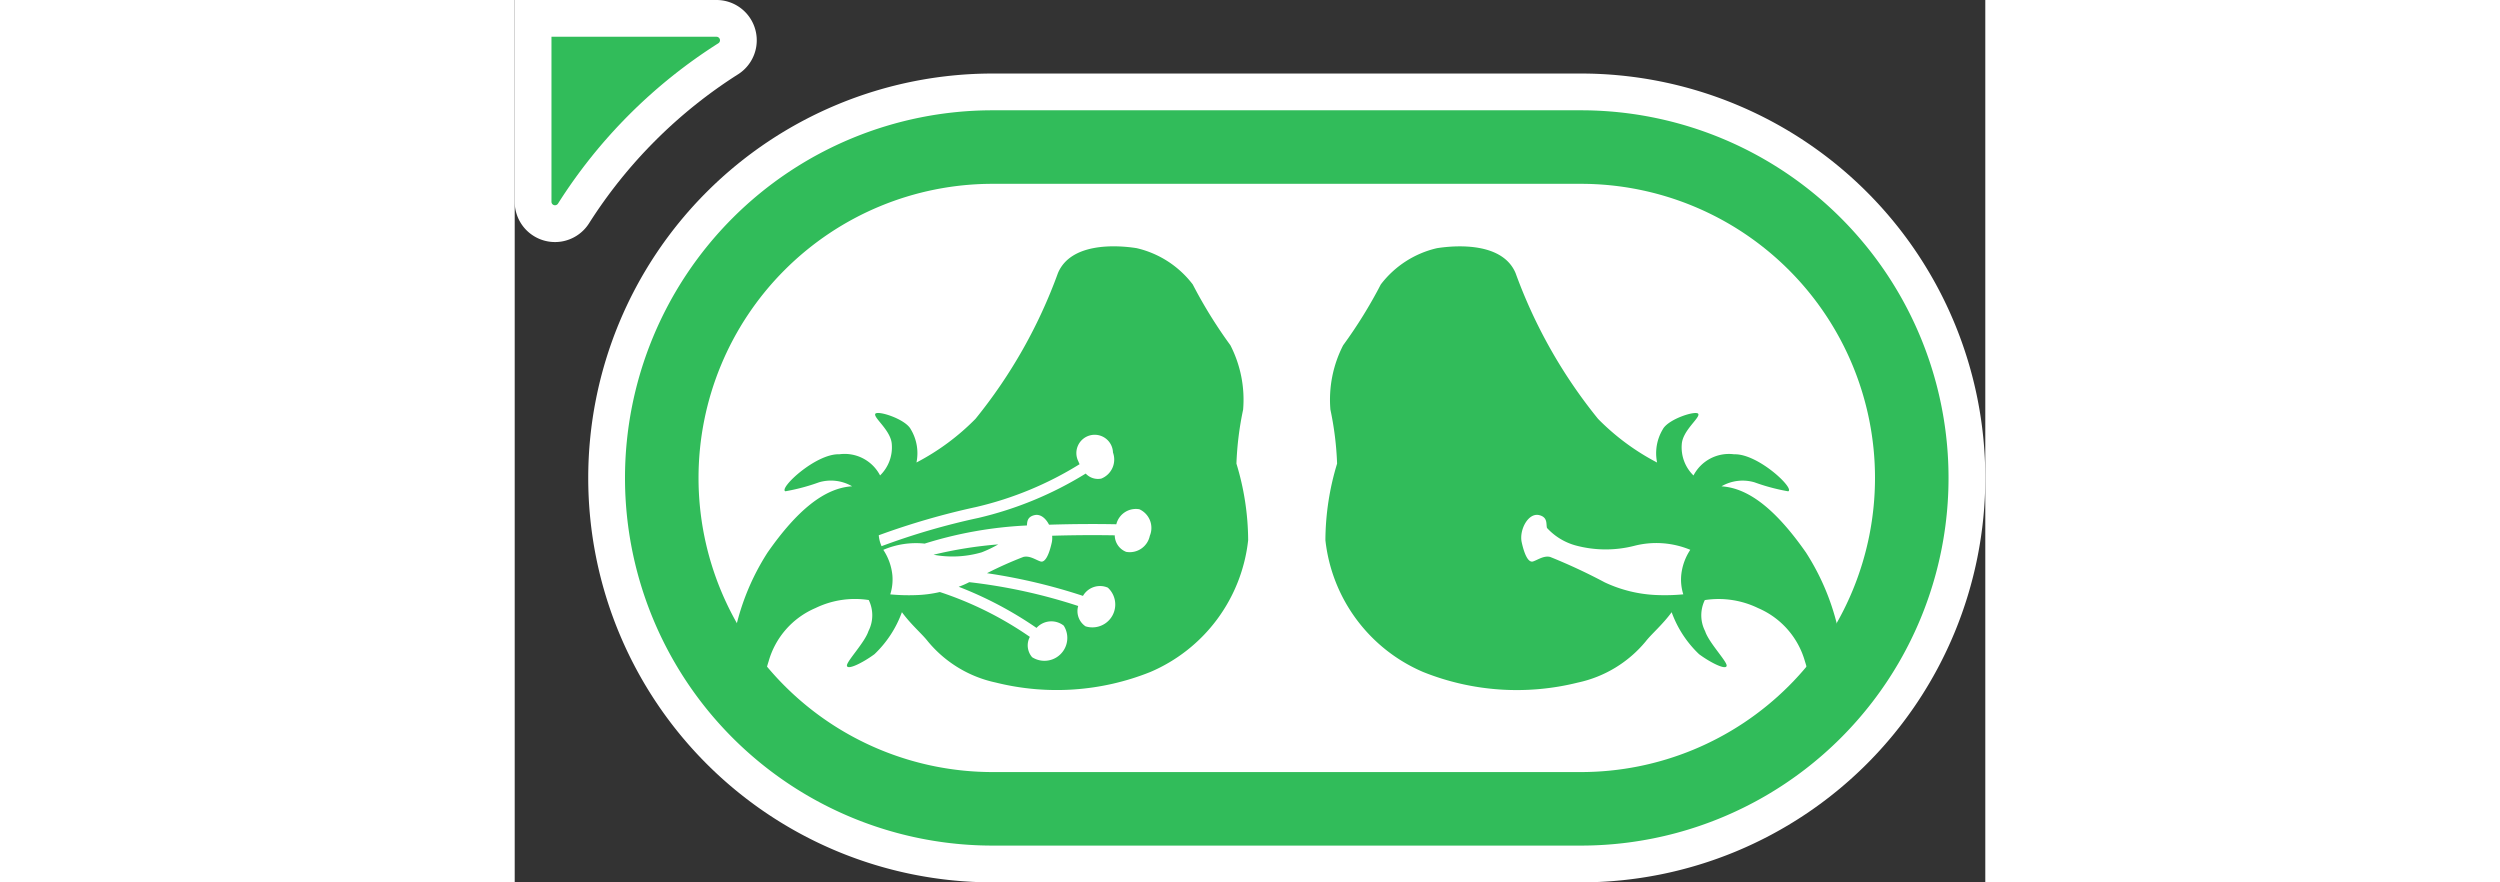 <svg id="breeding_peas_cursor" data-name="breeding peas cursor" xmlns="http://www.w3.org/2000/svg" viewBox="0 0 40 24" width="68px"><rect x="0" y="0" width="40" height="24" fill="#333333" stroke="none"/><path d="M5.486,0H0V5.486a1.096,1.096,0,0,0,2.024.585A13.162,13.162,0,0,1,6.071,2.024,1.096,1.096,0,0,0,5.486,0Z" style="fill:#fff"/><path d="M5.486,1a.096.096,0,0,1,.05.179A14.084,14.084,0,0,0,1.179,5.536a.097.097,0,0,1-.083.047A.095.095,0,0,1,1,5.486V1H5.486" style="fill:#31bc5a"/><path d="M29,2H13a11,11,0,0,0,0,22H29A11,11,0,0,0,29,2Z" style="fill:#fff"/><path d="M29,5a8,8,0,0,1,0,16H13A8,8,0,0,1,13,5H29m0-2H13A10,10,0,0,0,3,13v0A10,10,0,0,0,13,23H29A10,10,0,0,0,39,13v0A10,10,0,0,0,29,3Z" style="fill:#31bc5a"/><g id="female_flower" data-name="female flower"><path d="M35.12,15.025c-.806-1.152-1.548-1.75-2.296-1.797a1.147,1.147,0,0,1,.898-.109,5.429,5.429,0,0,0,.917.245c.188-.075-.826-1.031-1.47-1.007a1.085,1.085,0,0,0-1.106.576,1.066,1.066,0,0,1-.319-.848c.022-.374.495-.714.451-.824s-.821.134-.968.418a1.261,1.261,0,0,0-.154.902,6.397,6.397,0,0,1-1.606-1.188A13.722,13.722,0,0,1,27.224,7.429c-.346-.824-1.559-.769-2.137-.679a2.677,2.677,0,0,0-1.53.988,12.723,12.723,0,0,1-1.023,1.653A3.239,3.239,0,0,0,22.187,11.141a8.532,8.532,0,0,1,.182,1.47,7.236,7.236,0,0,0-.318,2.082,4.422,4.422,0,0,0,2.663,3.587,6.847,6.847,0,0,0,4.203.286,3.284,3.284,0,0,0,1.848-1.122c.154-.198.453-.449.704-.792a2.967,2.967,0,0,0,.748,1.144c.33.242.744.442.748.308.004-.12-.488-.63-.586-.937a.944.944,0,0,1-.008-.845,2.46,2.46,0,0,1,1.451.219,2.235,2.235,0,0,1,1.271,1.443,4.022,4.022,0,0,1,.152.663,6.73,6.73,0,0,0,.88-.73A6.482,6.482,0,0,0,35.12,15.025Zm-3.335,1.141a5.315,5.315,0,0,1-.697.02,3.652,3.652,0,0,1-1.44-.346,15.365,15.365,0,0,0-1.483-.691c-.173-.043-.335.079-.465.122s-.238-.192-.31-.523.176-.809.475-.737c.242.058.184.248.213.349a1.653,1.653,0,0,0,.764.472,3.142,3.142,0,0,0,1.613.014,2.407,2.407,0,0,1,1.521.109,1.513,1.513,0,0,0-.247.693A1.34,1.34,0,0,0,31.786,16.167Z" style="fill:#31bc5a"/></g><g id="male_flower" data-name="male flower"><path d="M12.703,15.023a3.274,3.274,0,0,0,.448-.215,11.146,11.146,0,0,0-1.759.281A2.83,2.83,0,0,0,12.703,15.023Z" style="fill:#31bc5a"/><path d="M19.631,12.611A8.532,8.532,0,0,1,19.813,11.141a3.239,3.239,0,0,0-.347-1.751,12.723,12.723,0,0,1-1.023-1.653,2.677,2.677,0,0,0-1.53-.988c-.578-.09-1.791-.145-2.137.679a13.722,13.722,0,0,1-2.242,3.964,6.397,6.397,0,0,1-1.606,1.188,1.261,1.261,0,0,0-.154-.902c-.147-.285-.924-.528-.968-.418s.429.45.451.824a1.066,1.066,0,0,1-.319.848,1.085,1.085,0,0,0-1.106-.576c-.644-.024-1.659.932-1.47,1.007a5.429,5.429,0,0,0,.917-.245,1.147,1.147,0,0,1,.898.109c-.748.047-1.49.645-2.296,1.797a6.482,6.482,0,0,0-1.005,2.892,6.73,6.73,0,0,0,.88.73,4.022,4.022,0,0,1,.152-.663,2.235,2.235,0,0,1,1.271-1.443,2.46,2.46,0,0,1,1.451-.219.944.944,0,0,1-.008.845c-.098.307-.59.817-.586.937.004.134.418-.066.748-.308a2.967,2.967,0,0,0,.748-1.144c.251.343.551.594.704.792a3.284,3.284,0,0,0,1.848,1.122,6.847,6.847,0,0,0,4.203-.286,4.422,4.422,0,0,0,2.663-3.587A7.236,7.236,0,0,0,19.631,12.611Zm-9.653,2.245a1.247,1.247,0,0,1-.044-.122,1.042,1.042,0,0,1-.032-.175,20.183,20.183,0,0,1,2.647-.768,9.335,9.335,0,0,0,2.816-1.165.702.702,0,0,1-.033-.075.498.498,0,1,1,.941-.242.557.557,0,0,1-.319.709.455.455,0,0,1-.423-.137,9.794,9.794,0,0,1-2.917,1.206A18.975,18.975,0,0,0,9.978,14.856Zm7.297-.283a.557.557,0,0,1-.642.438.487.487,0,0,1-.312-.45c-.451-.008-1.008-.009-1.703.011a.613.613,0,0,1-.008.176c-.072.331-.181.567-.31.523-.13-.043-.292-.165-.465-.122a10.365,10.365,0,0,0-.989.442,15.589,15.589,0,0,1,2.611.617.535.535,0,0,1,.676-.224.622.622,0,0,1-.607,1.052.499.499,0,0,1-.199-.553,14.922,14.922,0,0,0-2.964-.648l-.011.006a2.16,2.16,0,0,1-.276.119A10.216,10.216,0,0,1,14.193,17.079a.545.545,0,0,1,.74-.062.622.622,0,0,1-.859.859.49.49,0,0,1-.062-.553A9.534,9.534,0,0,0,11.564,16.103a3.291,3.291,0,0,1-.652.084,5.315,5.315,0,0,1-.697-.02,1.34,1.34,0,0,0,.058-.518,1.513,1.513,0,0,0-.247-.693,2.252,2.252,0,0,1,1.125-.17,10.973,10.973,0,0,1,2.779-.493l.002-0c.008-.103.009-.234.205-.281.163-.039.308.086.397.26.754-.023,1.354-.021,1.83-.012a.547.547,0,0,1,.627-.408A.557.557,0,0,1,17.275,14.574Z" style="fill:#31bc5a"/></g></svg>